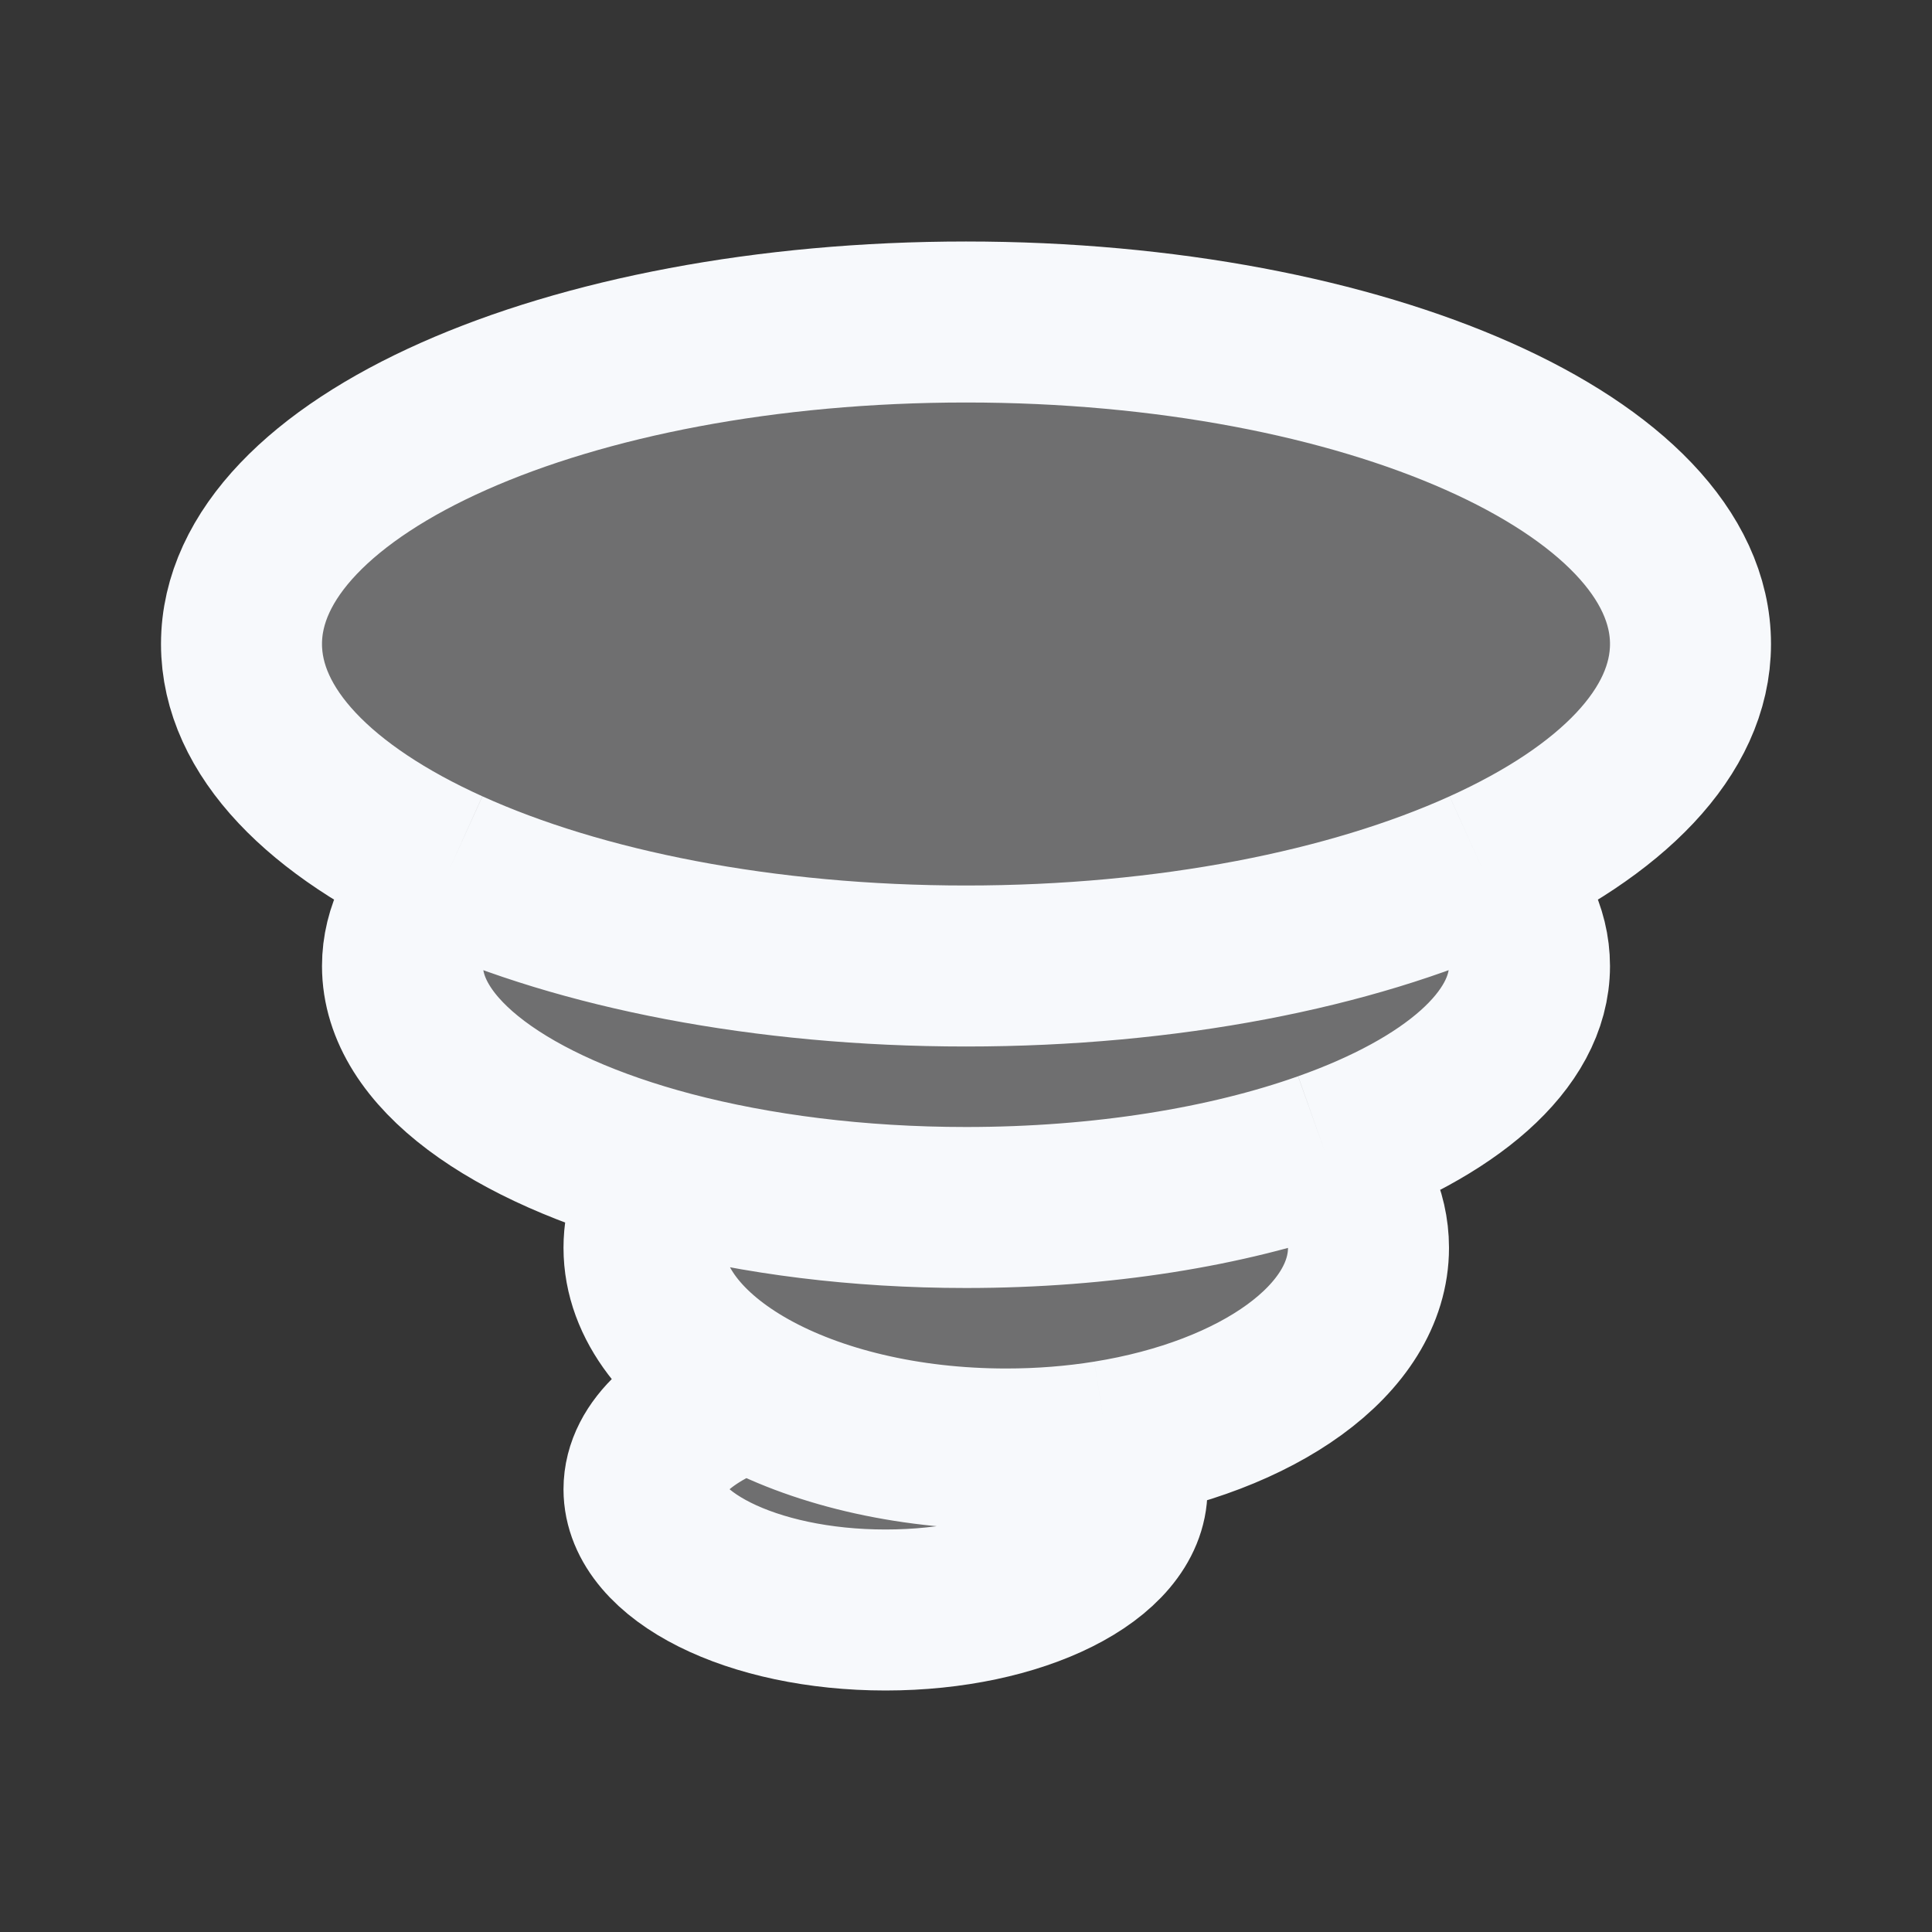 <svg xmlns="http://www.w3.org/2000/svg" width="24" height="24" fill="none"><rect width="100%" height="100%" fill="#333333" stroke="none"/><path fill="#fff" fill-opacity=".01" d="M24 0v24H0V0z"/><g fill="#F7F9FC" opacity=".3"><path d="M14 18.5c0 .828-1.343 1.5-3 1.5s-3-.672-3-1.5S9.343 17 11 17s3 .672 3 1.5"/><path d="M17 15.5c0 1.38-2.015 2.5-4.5 2.5S8 16.88 8 15.5s2.015-2.5 4.5-2.5 4.5 1.12 4.5 2.5"/><path d="M19 12c0 1.657-3.134 3-7 3s-7-1.343-7-3 3.134-3 7-3 7 1.343 7 3"/><path d="M21 8c0 2.21-4.03 4-9 4s-9-1.79-9-4 4.03-4 9-4 9 1.79 9 4"/></g><path stroke="#F7F9FC" stroke-width="2" d="M5.58 10.803C7.211 11.542 9.485 12 12 12s4.788-.458 6.42-1.197m-12.84 0C3.983 10.081 3 9.092 3 8c0-2.21 4.03-4 9-4s9 1.79 9 4c0 1.092-.984 2.081-2.58 2.803m-12.84 0C5.206 11.17 5 11.574 5 12c0 1.08 1.333 2.027 3.332 2.556m10.089-3.753c.372.367.579.771.579 1.197 0 .93-.988 1.762-2.54 2.312m0 0c-1.21.43-2.765.688-4.46.688-1.345 0-2.601-.163-3.668-.444m8.129-.244c.344.354.539.758.539 1.188 0 1.14-1.372 2.1-3.248 2.402m-5.42-3.346c-.214.291-.332.61-.332.944 0 .687.5 1.31 1.307 1.762m0 0c.815.456 1.945.738 3.193.738.434 0 .855-.034 1.252-.098m-4.445-.64C8.517 17.532 8 17.986 8 18.5c0 .828 1.343 1.5 3 1.5s3-.672 3-1.5c0-.213-.088-.415-.248-.598"/></svg>